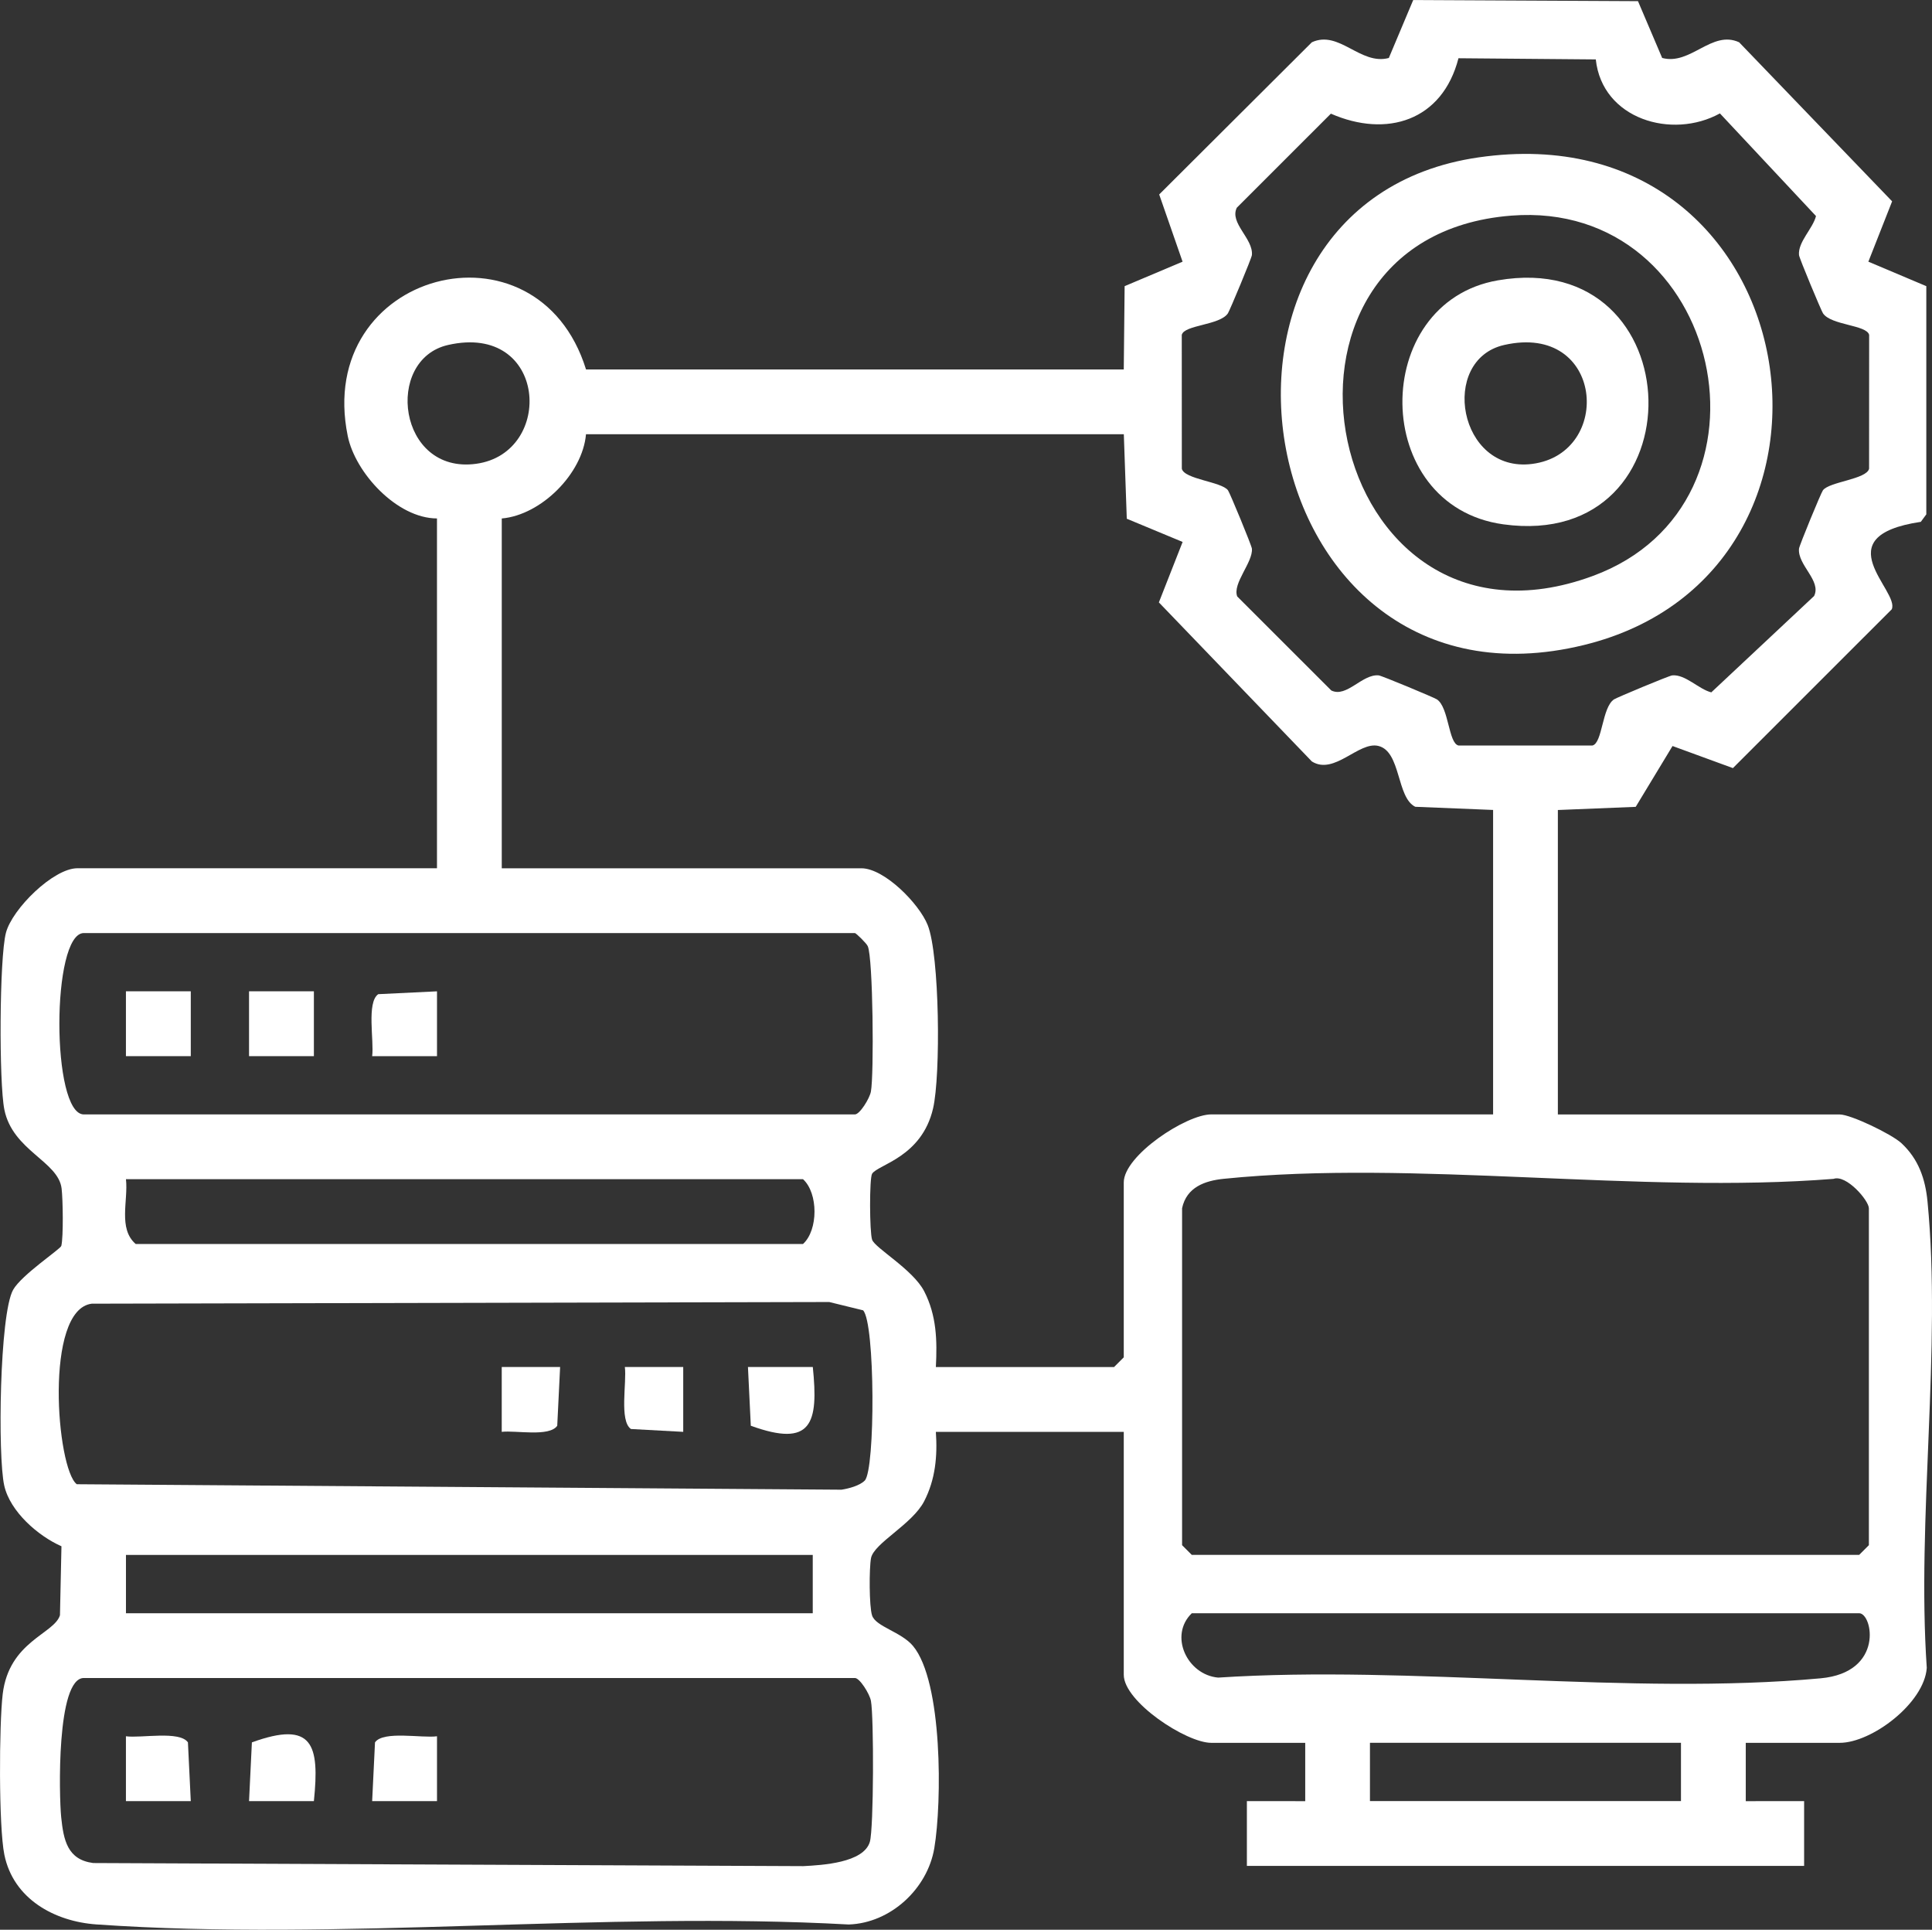 <?xml version="1.0" encoding="UTF-8"?>
<svg id="Layer_2" data-name="Layer 2" xmlns="http://www.w3.org/2000/svg" viewBox="0 0 67.182 67.092">
  <rect x="0" y="0" width="67.182" height="67.092" fill="#333333" stroke="none"/>
  <g id="Layer_1-2" data-name="Layer 1">
    <g>
      <path d="M39.077,12.846l.03-2.897,2.015-.851-.813-2.337,5.308-5.291c.949-.438,1.688.81,2.677.546l.848-2.015,7.816.039.841,1.975c.988.266,1.726-.983,2.676-.545l5.32,5.53-.826,2.098,2.015.851v7.934s-.191.26-.191.26c-3.385.503-.724,2.402-1.011,3.041l-5.523,5.521-2.1-.768-1.28,2.115-2.707.11v10.585h9.801c.382,0,1.809.683,2.151,1.003.593.555.826,1.24.902,2.026.495,5.104-.38,11.02-.026,16.213-.088,1.229-1.916,2.605-3.027,2.605h-3.267v2.028s2.029-.002,2.029-.002v2.253h-19.377v-2.253s2.029.002,2.029.002v-2.028h-3.268c-.873,0-3.042-1.431-3.042-2.365v-8.446h-6.534c.058.842-.015,1.651-.406,2.41-.414.805-1.75,1.459-1.849,1.98-.067.352-.066,1.682.037,1.993.128.388,1.01.568,1.421,1.057,1.038,1.24,1.01,5.444.743,7.032-.238,1.414-1.519,2.606-2.976,2.655-8.543-.472-17.686.589-26.156-.002-1.463-.102-2.893-.886-3.206-2.426-.199-.976-.183-4.532-.057-5.584.221-1.835,1.791-2.087,1.991-2.74l.052-2.398c-.812-.358-1.787-1.205-1.99-2.112-.229-1.02-.163-5.962.309-6.804.292-.52,1.649-1.418,1.676-1.528.076-.315.056-1.617.01-1.995-.115-.948-1.7-1.314-1.99-2.74-.19-.931-.176-5.266.054-6.149.217-.831,1.65-2.245,2.485-2.245h12.504v-12.162c-1.391-.004-2.842-1.584-3.103-2.866-1.171-5.733,6.593-7.766,8.286-2.314h18.7ZM55.493,2.066l-4.777-.041c-.561,2.178-2.495,2.777-4.437,1.927l-3.271,3.27c-.263.533.577,1.072.525,1.646-.01.109-.773,1.934-.834,2.025-.279.42-1.521.399-1.605.75l.002,4.654c.088.368,1.382.45,1.605.749.065.088.823,1.921.832,2.03.041.474-.683,1.208-.511,1.661l3.271,3.269c.533.263,1.073-.577,1.647-.525.109.01,1.934.773,2.025.834.42.279.399,1.521.75,1.604h4.66c.351-.083.33-1.325.75-1.604.091-.061,1.916-.824,2.025-.834.456-.041.918.48,1.357.591l3.575-3.35c.263-.533-.577-1.072-.525-1.646.01-.109.766-1.942.832-2.03.222-.299,1.516-.38,1.605-.749l.002-4.654c-.083-.351-1.325-.33-1.605-.75-.061-.091-.824-1.916-.834-2.025-.041-.456.481-.918.591-1.356l-3.341-3.569c-1.665.918-4.095.199-4.316-1.876ZM15.58,11.994c-2.228.507-1.744,4.505.978,4.131,2.739-.376,2.475-4.917-.978-4.131ZM39.077,15.098h-18.7c-.12,1.371-1.557,2.808-2.929,2.928v12.162h12.504c.8,0,2.011,1.231,2.307,1.974.417,1.048.455,5.224.187,6.375-.394,1.7-1.916,1.949-2.12,2.271-.097.153-.09,2.027,0,2.293.1.292,1.42,1.035,1.811,1.793.432.839.455,1.71.406,2.635h6.196l.338-.338v-6.081c0-.934,2.169-2.365,3.042-2.365h9.801v-10.585l-2.707-.11c-.656-.324-.491-1.919-1.28-2.115-.685-.171-1.534,1.03-2.315.539l-5.32-5.53.826-2.102-1.942-.807-.103-2.937ZM2.916,32.44c-1.135,0-1.136,6.306,0,6.306h26.811c.169,0,.51-.547.557-.794.111-.582.076-4.661-.11-5.058-.05-.106-.408-.454-.447-.454H2.916ZM4.38,40.998c.084.742-.28,1.716.338,2.252h23.206c.532-.484.532-1.768,0-2.252H4.38ZM41.105,42.011v11.711l.338.338h23.206l.338-.338v-11.711c0-.273-.784-1.183-1.228-1.025-6.773.537-14.552-.676-21.203-.002-.651.066-1.295.286-1.452,1.026ZM30.011,45.556l-1.176-.288-25.645.058c-1.662.206-1.224,5.739-.52,6.277l26.591.19c.253-.039.635-.14.809-.317.37-.374.364-5.497-.059-5.921ZM28.262,54.061H4.38v2.027h23.882v-2.027ZM41.443,56.088c-.806.779-.159,2.142.915,2.238,6.737-.44,14.313.633,20.95.025,2.222-.204,1.806-2.263,1.341-2.263h-23.206ZM2.916,58.34c-.956,0-.864,4.104-.788,4.841.082.793.215,1.476,1.112,1.592l24.695.108c.656-.035,2.094-.114,2.312-.842.137-.458.143-4.354.038-4.905-.047-.247-.389-.794-.557-.794H2.916ZM58.453,60.592h-10.815v2.027h10.815v-2.027Z" fill="#fff"/>
      <path d="M51.415,5.472c11.552-1.669,14.051,14.41,3.666,16.953-11.717,2.869-14.693-15.36-3.666-16.953ZM52.551,7.497c-9.59.754-6.536,15.978,2.834,12.529,6.85-2.521,4.532-13.108-2.834-12.529Z" fill="#fff"/>
      <path d="M28.264,47.528c.202,1.964-.033,2.811-2.156,2.042l-.099-2.042h2.255Z" fill="#fff"/>
      <path d="M19.477,47.528l-.1,2.042c-.276.397-1.44.154-1.93.212v-2.254s2.03,0,2.03,0Z" fill="#fff"/>
      <path d="M23.758,47.528v2.254s-1.818-.099-1.818-.099c-.413-.286-.14-1.631-.212-2.155h2.03Z" fill="#fff"/>
      <path d="M6.634,62.62h-2.255s0-2.254,0-2.254c.525.072,1.868-.201,2.156.212l.099,2.042Z" fill="#fff"/>
      <path d="M15.196,60.366v2.254s-2.255,0-2.255,0l.099-2.042c.287-.413,1.631-.14,2.156-.212Z" fill="#fff"/>
      <path d="M10.915,62.62h-2.255l.099-2.042c2.123-.769,2.358.078,2.156,2.042Z" fill="#fff"/>
      <rect x="4.379" y="34.465" width="2.255" height="2.255" fill="#fff"/>
      <rect x="8.66" y="34.465" width="2.255" height="2.255" fill="#fff"/>
      <path d="M15.196,34.466v2.254s-2.255,0-2.255,0c.072-.524-.201-1.868.212-2.155l2.043-.099Z" fill="#fff"/>
      <path d="M52.086,9.747c6.831-1.18,7.067,9.429.191,8.483-4.642-.639-4.655-7.712-.191-8.483ZM52.305,11.994c-2.269.516-1.591,4.468.976,4.135,2.827-.367,2.488-4.922-.976-4.135Z" fill="#fff"/>
    </g>
  </g>
</svg>